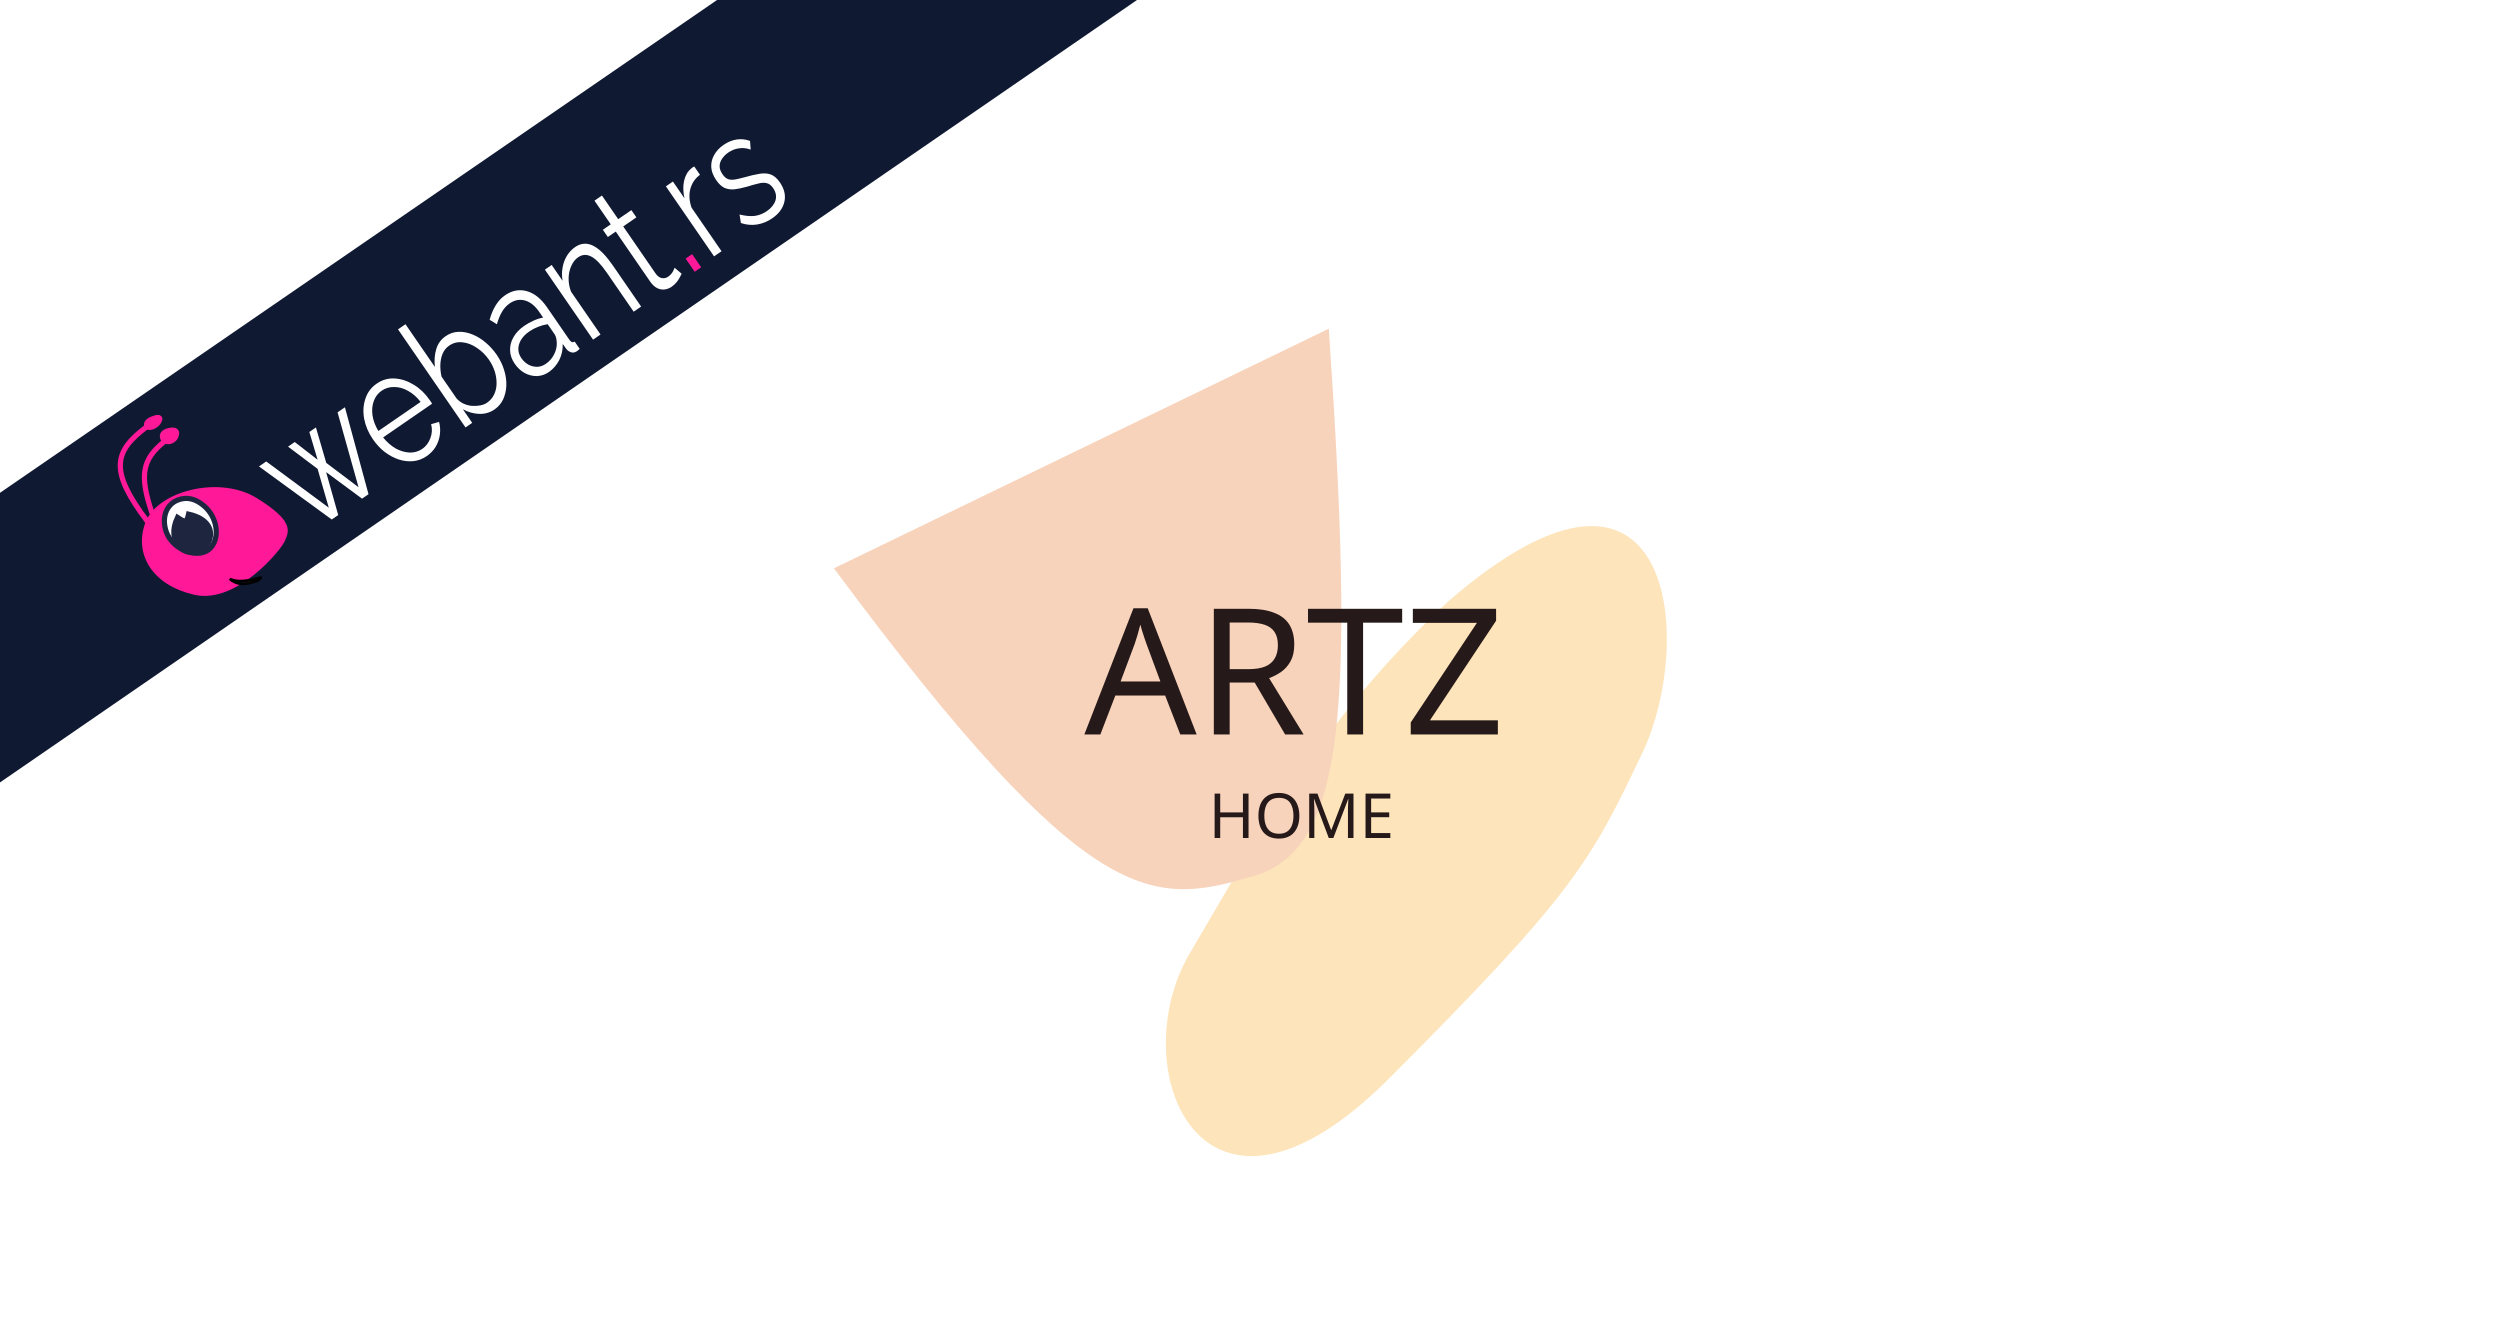 <svg width="960" height="513" viewBox="0 0 960 513" fill="none" xmlns="http://www.w3.org/2000/svg">
<rect width="960" height="513" fill="white"/>
<path d="M275.5 0.5H435L0.5 299.5V189.5L275.5 0.5Z" fill="#0F1932" stroke="#0F1932"/>
<path d="M266.765 104.357L263.285 99.301L265.772 97.589L269.252 102.645L266.765 104.357Z" fill="#FF1999"/>
<path d="M129.625 158.341L132.449 156.397L141.508 189.774L139.022 191.485L125.231 181.285L129.876 197.78L127.389 199.492L99.449 179.111L102.23 177.196L126.252 194.952L121.954 180.044L110.611 171.504L113.182 169.735L121.964 176.539L118.787 165.877L121.316 164.136L125.284 177.752L137.674 187.091L129.625 158.341ZM163.86 175.151C162.286 176.234 160.577 176.878 158.731 177.084C156.861 177.256 154.997 177.044 153.138 176.448C151.254 175.818 149.452 174.854 147.73 173.555C146.036 172.237 144.527 170.615 143.201 168.689C141.473 166.178 140.351 163.555 139.834 160.818C139.345 158.063 139.503 155.496 140.309 153.117C141.091 150.703 142.536 148.771 144.643 147.321C146.806 145.832 149.127 145.172 151.604 145.342C154.11 145.493 156.548 146.299 158.919 147.758C161.267 149.184 163.293 151.135 164.997 153.611C165.187 153.886 165.376 154.162 165.566 154.437C165.731 154.678 165.847 154.876 165.914 155.033L147.117 167.971C148.583 169.8 150.202 171.22 151.974 172.231C153.751 173.187 155.537 173.707 157.332 173.789C159.132 173.817 160.735 173.348 162.14 172.381C163.573 171.395 164.614 170.019 165.262 168.255C165.939 166.471 166.034 164.683 165.545 162.89L168.6 162.004C169.026 163.586 169.131 165.212 168.914 166.882C168.697 168.552 168.157 170.114 167.295 171.57C166.438 172.971 165.293 174.164 163.86 175.151ZM145.292 165.501L161.519 154.333C160.057 152.45 158.438 151.03 156.661 150.073C154.913 149.097 153.15 148.612 151.374 148.618C149.602 148.57 148 149.04 146.567 150.026C145.134 151.012 144.123 152.341 143.535 154.013C142.923 155.651 142.759 157.488 143.041 159.523C143.329 161.505 144.079 163.497 145.292 165.501ZM189.86 157.255C188.146 158.435 186.192 158.994 183.997 158.934C181.778 158.839 179.693 158.246 177.742 157.156L181.329 162.367L178.758 164.136L152.837 126.475L155.703 124.502L166.994 140.908C166.723 138.409 166.897 136.135 167.516 134.086C168.112 132.004 169.323 130.334 171.149 129.077C172.695 128.013 174.343 127.462 176.096 127.421C177.877 127.361 179.664 127.702 181.458 128.444C183.229 129.151 184.919 130.193 186.529 131.569C188.115 132.91 189.511 134.458 190.719 136.212C192.021 138.104 192.973 140.059 193.575 142.077C194.206 144.076 194.493 146.058 194.437 148.023C194.358 149.953 193.946 151.731 193.203 153.358C192.463 154.931 191.349 156.23 189.86 157.255ZM187.055 154.624C188.235 153.812 189.13 152.765 189.739 151.484C190.348 150.203 190.663 148.796 190.683 147.261C190.703 145.726 190.472 144.187 189.99 142.644C189.484 141.066 188.757 139.59 187.81 138.214C186.508 136.322 184.952 134.783 183.141 133.596C181.335 132.356 179.499 131.643 177.632 131.457C175.77 131.219 174.052 131.641 172.479 132.724C171.355 133.497 170.514 134.532 169.957 135.828C169.428 137.105 169.139 138.52 169.091 140.074C169.047 141.574 169.2 143.09 169.551 144.623L175.303 152.981C176.055 153.832 176.953 154.506 177.999 155.003C179.021 155.465 180.085 155.747 181.19 155.848C182.322 155.93 183.401 155.872 184.424 155.674C185.448 155.477 186.325 155.127 187.055 154.624ZM197.673 139.713C196.513 138.028 195.913 136.312 195.871 134.567C195.805 132.787 196.236 131.097 197.163 129.496C198.094 127.841 199.473 126.385 201.3 125.128C202.367 124.393 203.548 123.732 204.842 123.146C206.136 122.559 207.375 122.163 208.558 121.957L206.996 119.687C205.434 117.417 203.643 115.988 201.624 115.401C199.605 114.814 197.626 115.188 195.687 116.522C194.507 117.334 193.53 118.412 192.757 119.755C191.988 121.045 191.341 122.631 190.815 124.513L188.015 122.791C188.619 120.601 189.408 118.74 190.383 117.208C191.333 115.641 192.525 114.364 193.958 113.378C196.656 111.522 199.442 110.998 202.317 111.806C205.192 112.615 207.779 114.688 210.075 118.024L218.632 130.457C218.964 130.939 219.297 131.242 219.631 131.367C219.942 131.457 220.291 131.394 220.68 131.177L222.598 133.962C222.312 134.21 222.069 134.428 221.868 134.617C221.667 134.806 221.498 134.922 221.362 134.965C220.636 135.414 219.913 135.506 219.193 135.242C218.472 134.977 217.897 134.562 217.466 133.997L216.075 132.066C216.157 134.29 215.706 136.374 214.725 138.317C213.72 140.225 212.402 141.74 210.773 142.862C209.368 143.829 207.841 144.348 206.192 144.418C204.547 144.435 202.975 144.047 201.477 143.253C199.983 142.406 198.715 141.226 197.673 139.713ZM213.803 131.653C213.78 130.958 213.7 130.329 213.561 129.766C213.421 129.203 213.234 128.75 212.997 128.406L210.298 124.485C209.035 124.695 207.801 125.038 206.596 125.513C205.418 125.968 204.31 126.554 203.27 127.269C201.219 128.681 199.905 130.321 199.327 132.188C198.749 134.056 199.052 135.849 200.235 137.569C200.922 138.567 201.784 139.367 202.821 139.971C203.834 140.541 204.949 140.838 206.166 140.862C207.36 140.852 208.505 140.469 209.601 139.715C210.977 138.767 212.031 137.561 212.761 136.095C213.519 134.61 213.867 133.129 213.803 131.653ZM246.196 117.721L243.33 119.693L232.997 104.68C230.819 101.516 228.854 99.472 227.102 98.55C225.324 97.594 223.621 97.676 221.992 98.797C220.868 99.571 219.994 100.679 219.373 102.12C218.727 103.528 218.384 105.107 218.347 106.856C218.313 108.552 218.622 110.265 219.276 111.996L230.603 128.453L227.736 130.426L209.236 103.547L211.849 101.749L216.039 107.837C215.729 106.124 215.721 104.457 216.014 102.836C216.282 101.181 216.831 99.663 217.661 98.281C218.491 96.899 219.551 95.763 220.844 94.874C222.052 94.042 223.268 93.611 224.489 93.582C225.711 93.551 226.93 93.878 228.146 94.562C229.338 95.211 230.543 96.181 231.763 97.471C232.957 98.727 234.158 100.231 235.366 101.986L246.196 117.721ZM261.751 105.114C261.597 105.372 261.375 105.803 261.087 106.407C260.799 107.011 260.389 107.648 259.857 108.318C259.325 108.988 258.665 109.595 257.878 110.136C257.063 110.697 256.161 111.04 255.169 111.164C254.206 111.27 253.254 111.088 252.312 110.622C251.347 110.12 250.473 109.303 249.692 108.168L236.447 88.924L233.412 91.013L231.494 88.228L234.53 86.138L228.28 77.058L231.146 75.086L237.396 84.166L242.453 80.685L244.371 83.471L239.313 86.952L251.883 105.215C252.601 106.14 253.379 106.669 254.217 106.802C255.082 106.916 255.852 106.741 256.526 106.277C257.313 105.735 257.923 105.087 258.356 104.333C258.766 103.544 258.994 103.033 259.039 102.799L261.751 105.114ZM268.793 67.118C266.93 68.502 265.693 70.316 265.085 72.559C264.504 74.784 264.664 77.183 265.565 79.756L277.07 96.471L274.204 98.444L255.704 71.565L258.402 69.708L262.84 76.157C262.296 73.743 262.24 71.526 262.673 69.506C263.132 67.466 264.017 65.894 265.326 64.79C265.585 64.561 265.811 64.38 266.008 64.245C266.233 64.09 266.427 63.982 266.592 63.919L268.793 67.118ZM296.542 83.829C294.743 85.067 292.823 85.856 290.781 86.197C288.738 86.539 286.647 86.357 284.504 85.652L283.98 82.363C286.187 82.922 288.133 83.104 289.82 82.906C291.51 82.655 293.058 82.045 294.462 81.079C296.176 79.899 297.283 78.529 297.782 76.969C298.258 75.375 297.952 73.786 296.863 72.204C296.129 71.138 295.307 70.513 294.393 70.33C293.485 70.094 292.422 70.141 291.202 70.474C289.985 70.754 288.561 71.151 286.929 71.666C285.056 72.195 283.411 72.541 281.992 72.707C280.579 72.818 279.308 72.628 278.183 72.135C277.062 71.589 276.015 70.612 275.045 69.202C273.837 67.447 273.195 65.76 273.117 64.142C273.041 62.471 273.421 60.917 274.256 59.48C275.094 57.992 276.286 56.715 277.83 55.652C279.518 54.49 281.23 53.793 282.973 53.557C284.715 53.321 286.397 53.506 288.017 54.115L288.259 57.445C286.714 56.887 285.217 56.726 283.766 56.964C282.32 57.149 280.936 57.696 279.615 58.605C278.716 59.224 277.966 59.968 277.364 60.839C276.738 61.675 276.395 62.62 276.336 63.675C276.28 64.677 276.653 65.763 277.458 66.932C278.121 67.895 278.839 68.516 279.611 68.796C280.359 69.041 281.257 69.082 282.304 68.919C283.327 68.722 284.558 68.432 285.994 68.052C288.03 67.462 289.868 67.033 291.506 66.767C293.122 66.466 294.574 66.531 295.863 66.961C297.154 67.391 298.355 68.415 299.467 70.031C301.195 72.542 301.772 75.034 301.198 77.507C300.622 79.982 299.071 82.088 296.542 83.829Z" fill="white"/>
<path d="M59.549 160.512C57.609 161.079 56.018 162.052 56.313 163.36C56.637 164.798 59.537 163.994 60.749 162.256C61.962 160.517 61.331 159.991 59.549 160.512Z" fill="#FF1999" stroke="#FF1999" stroke-width="2"/>
<path d="M65.591 165.223C63.471 165.53 61.852 166.462 62.5 168.283C63.212 170.284 66.39 169.884 67.391 167.839C68.393 165.794 67.537 164.942 65.591 165.223Z" fill="#FF1999" stroke="#FF1999" stroke-width="2"/>
<path d="M98.178 192.172C84.272 183.487 61.039 189.56 56.752 201.061C52.465 212.562 59.351 223.952 74.903 227.433C90.456 230.914 107.25 210.443 108.526 207.207C109.803 203.971 112.084 200.857 98.178 192.172Z" fill="#FF1999" stroke="#FF1999" stroke-width="2"/>
<path d="M56.375 199.932C42.195 180.988 43.395 173.465 56.51 163.763" stroke="#FF1999" stroke-width="2" stroke-linecap="round"/>
<path d="M58.33 196.871C53.418 182.293 54.649 176.381 63.219 169.455" stroke="#FF1999" stroke-width="2" stroke-linecap="round"/>
<path d="M68.246 192.027C63.72 193.802 61.953 198.968 63.91 204.38C66.447 211.398 76.622 215.028 80.875 210.376C84.581 206.321 83.38 198.621 78.46 194.366C75.1 191.459 71.739 190.655 68.246 192.027Z" fill="white" stroke="#1E263F" stroke-width="2"/>
<path d="M72.418 197.436C71.69 200.678 71.276 200.736 68.161 198.688C63.531 208.526 71.427 214.385 76.903 211.389C78.666 210.425 79.157 210.263 80.007 208.462C82.298 203.606 79.868 199.109 72.418 197.436Z" fill="#1E263F" stroke="#1E263F" stroke-width="2"/>
<g filter="url(#filter0_i_1246_722)">
<path d="M90.469 219.706C89.697 219.395 88.963 218.937 88.24 218.316C88.957 218.634 89.724 218.855 90.553 218.984C93.151 219.385 96.311 218.862 100.38 217.674L99.022 218.941C95.273 220.327 92.66 220.588 90.469 219.706Z" fill="#1E263F" stroke="black"/>
</g>
<path d="M630.313 288.679C650.202 246.927 643.273 156.469 556.764 231.032C506.968 277.348 483.217 322.48 457.374 366.203C431.532 409.927 461.366 485.487 532.911 413.91C604.456 342.334 610.425 330.431 630.313 288.679Z" fill="#FDE4BA" stroke="#FDE4BA"/>
<path d="M509.818 126.977L320.977 218.416C419.448 351.042 442.693 347.378 481.989 335.696C516.041 325.13 519.663 271.845 509.818 126.977Z" fill="#F8D3BB" stroke="#F8D3BB"/>
<path d="M453.225 282.025L447.412 267.089H428.286L422.541 282.025H416.391L435.247 233.566H440.721L459.51 282.025H453.225ZM440.181 247.083C440.045 246.723 439.82 246.07 439.505 245.124C439.19 244.177 438.874 243.208 438.559 242.217C438.288 241.181 438.063 240.393 437.883 239.852C437.657 240.753 437.41 241.677 437.139 242.623C436.914 243.524 436.666 244.357 436.396 245.124C436.17 245.89 435.968 246.543 435.788 247.083L430.313 261.682H445.588L440.181 247.083ZM479.426 233.769C483.436 233.769 486.725 234.287 489.293 235.324C491.907 236.315 493.844 237.824 495.105 239.852C496.367 241.879 496.998 244.425 496.998 247.489C496.998 250.057 496.525 252.197 495.578 253.91C494.632 255.622 493.416 256.996 491.929 258.032C490.487 259.023 488.955 259.812 487.333 260.398L500.58 282.025H493.483L481.791 262.087H472.194V282.025H466.111V233.769H479.426ZM479.088 239.041H472.194V256.951H479.426C482.039 256.951 484.179 256.613 485.846 255.937C487.513 255.216 488.73 254.18 489.496 252.828C490.307 251.477 490.712 249.787 490.712 247.759C490.712 245.642 490.284 243.952 489.428 242.69C488.617 241.429 487.356 240.505 485.643 239.919C483.931 239.334 481.746 239.041 479.088 239.041ZM523.428 282.025H517.346V239.108H502.274V233.769H538.432V239.108H523.428V282.025ZM575.176 282.025H541.721V277.429L567.133 239.176H542.532V233.769H574.5V238.365L549.088 276.618H575.176V282.025Z" fill="#261919"/>
<path d="M479.436 321.782H477.289V313.839H468.559V321.782H466.412V304.751H468.559V311.954H477.289V304.751H479.436V321.782ZM498.954 313.243C498.954 314.562 498.787 315.763 498.453 316.844C498.119 317.91 497.618 318.832 496.95 319.611C496.298 320.391 495.479 320.987 494.493 321.401C493.523 321.814 492.394 322.021 491.106 322.021C489.77 322.021 488.609 321.814 487.623 321.401C486.637 320.971 485.818 320.375 485.166 319.611C484.514 318.832 484.029 317.902 483.711 316.821C483.393 315.739 483.234 314.539 483.234 313.219C483.234 311.469 483.52 309.943 484.093 308.639C484.665 307.335 485.532 306.317 486.693 305.586C487.87 304.854 489.349 304.488 491.13 304.488C492.831 304.488 494.262 304.854 495.423 305.586C496.584 306.301 497.459 307.319 498.047 308.639C498.652 309.943 498.954 311.477 498.954 313.243ZM485.5 313.243C485.5 314.674 485.699 315.906 486.097 316.94C486.494 317.974 487.106 318.769 487.933 319.325C488.776 319.882 489.834 320.16 491.106 320.16C492.394 320.16 493.443 319.882 494.254 319.325C495.081 318.769 495.694 317.974 496.091 316.94C496.489 315.906 496.688 314.674 496.688 313.243C496.688 311.096 496.242 309.418 495.352 308.209C494.461 306.985 493.054 306.373 491.13 306.373C489.842 306.373 488.776 306.651 487.933 307.208C487.106 307.748 486.494 308.535 486.097 309.569C485.699 310.587 485.5 311.811 485.5 313.243ZM510.242 321.782L504.637 306.85H504.541C504.573 307.168 504.597 307.573 504.613 308.066C504.645 308.559 504.669 309.1 504.685 309.688C504.7 310.261 504.708 310.849 504.708 311.454V321.782H502.729V304.751H505.901L511.149 318.705H511.244L516.587 304.751H519.736V321.782H517.613V311.31C517.613 310.754 517.621 310.205 517.637 309.665C517.653 309.108 517.677 308.591 517.709 308.114C517.74 307.621 517.764 307.208 517.78 306.874H517.685L512.008 321.782H510.242ZM533.887 321.782H524.369V304.751H533.887V306.635H526.516V311.954H533.457V313.815H526.516V319.898H533.887V321.782Z" fill="#261919"/>
<defs>
<filter id="filter0_i_1246_722" x="83.189" y="212.402" width="19.119" height="12.316" filterUnits="userSpaceOnUse" color-interpolation-filters="sRGB">
<feFlood flood-opacity="0" result="BackgroundImageFix"/>
<feBlend mode="normal" in="SourceGraphic" in2="BackgroundImageFix" result="shape"/>
<feColorMatrix in="SourceAlpha" type="matrix" values="0 0 0 0 0 0 0 0 0 0 0 0 0 0 0 0 0 0 127 0" result="hardAlpha"/>
<feOffset dy="4"/>
<feGaussianBlur stdDeviation="2"/>
<feComposite in2="hardAlpha" operator="arithmetic" k2="-1" k3="1"/>
<feColorMatrix type="matrix" values="0 0 0 0 0 0 0 0 0 0 0 0 0 0 0 0 0 0 0.25 0"/>
<feBlend mode="normal" in2="shape" result="effect1_innerShadow_1246_722"/>
</filter>
</defs>
</svg>
